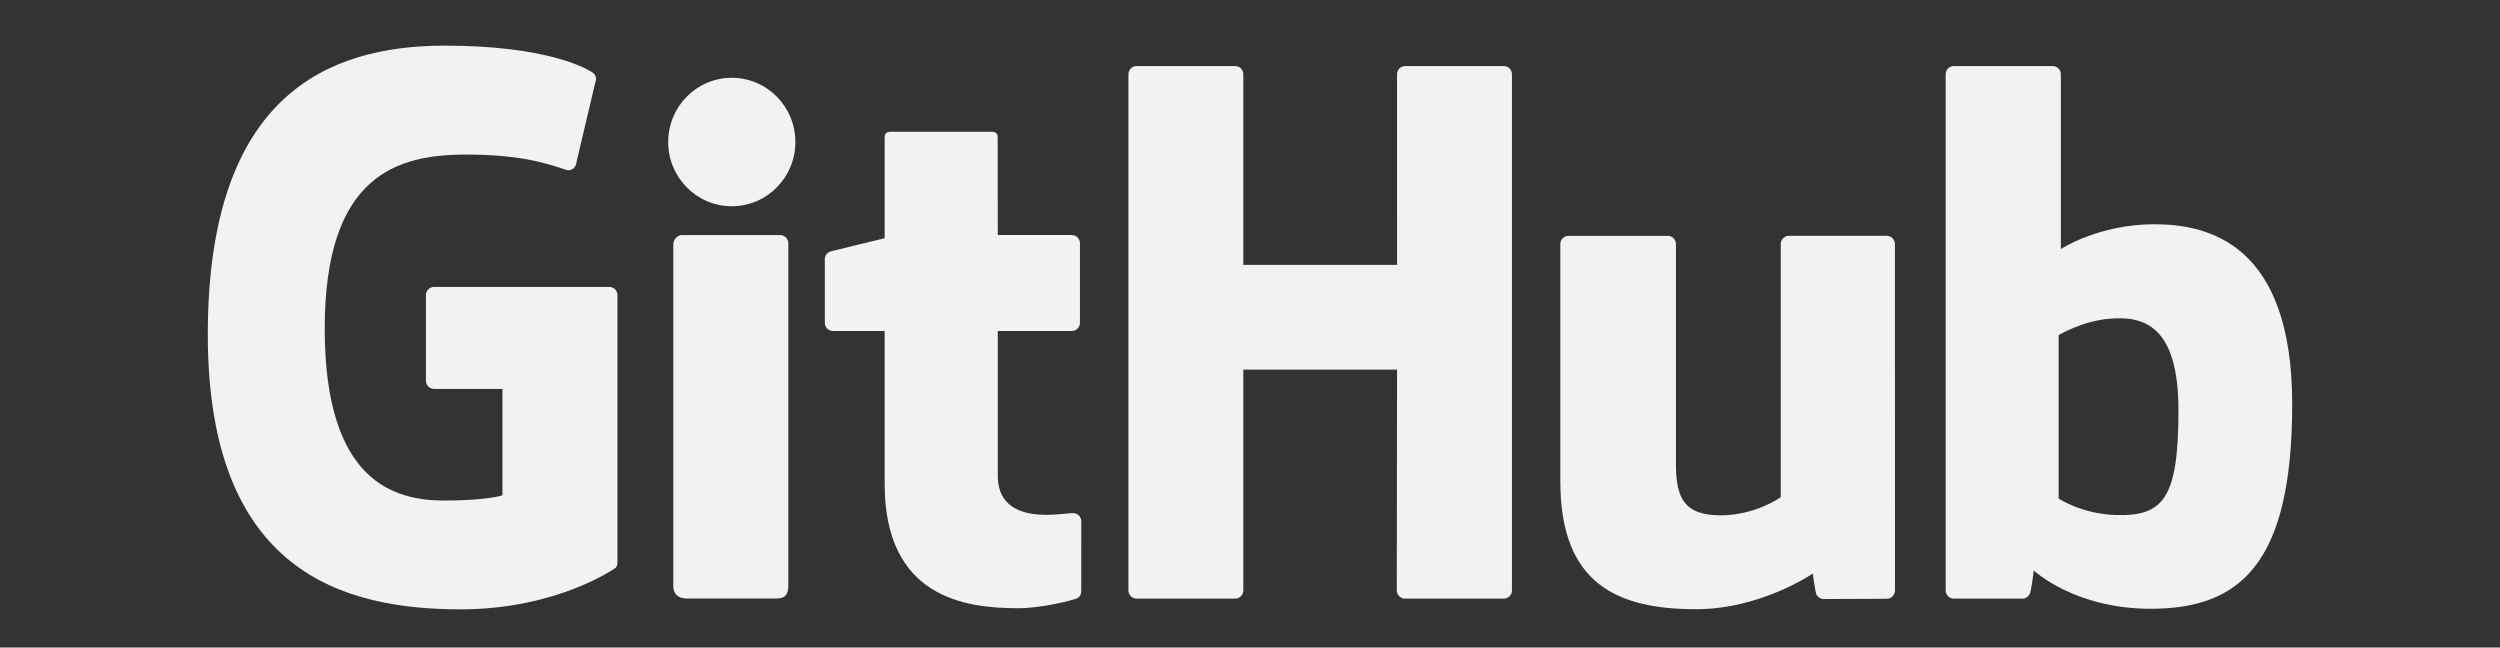<svg xmlns="http://www.w3.org/2000/svg" width="576" height="149.194"><rect width="100%" height="100%" fill="#333333" stroke="none"/><path fill="#F1F2F2" d="M140.375 66.102h-40.356c-1.041 0-1.886.845-1.886 1.887v19.73c0 1.041.845 1.889 1.886 1.889h15.743v24.514s-3.535 1.205-13.308 1.205c-11.53 0-27.637-4.213-27.637-39.631 0-35.425 16.771-40.086 32.518-40.086 13.63 0 19.502 2.399 23.238 3.556 1.174.359 2.26-.81 2.26-1.851l4.502-19.064c0-.488-.165-1.075-.721-1.473-1.518-1.083-10.774-6.262-34.16-6.262-26.941 0-54.576 11.462-54.576 66.562 0 55.102 31.64 63.312 58.302 63.312 22.076 0 35.469-9.434 35.469-9.434.552-.305.611-1.076.611-1.43v-61.537c0-1.042-.844-1.887-1.885-1.887z"/><path fill="#F1F2F2" d="M348.353 17.117c0-1.05-.832-1.897-1.873-1.897h-22.723c-1.038 0-1.882.847-1.882 1.897l.006 43.913h-35.419v-43.913c0-1.05-.836-1.897-1.875-1.897h-22.722c-1.034 0-1.877.847-1.877 1.897v118.903c0 1.049.843 1.902 1.877 1.902h22.722c1.039 0 1.875-.854 1.875-1.902v-50.859h35.419l-.062 50.859c0 1.049.843 1.902 1.882 1.902h22.776c1.041 0 1.873-.854 1.875-1.902v-118.903z"/><g fill="#F1F2F2"><path d="M183.254 32.719c0-8.182-6.56-14.793-14.653-14.793-8.085 0-14.649 6.612-14.649 14.793 0 8.174 6.564 14.804 14.649 14.804 8.093 0 14.653-6.63 14.653-14.804zM181.629 110.938v-54.886c0-1.042-.841-1.894-1.88-1.894h-22.651c-1.039 0-1.969 1.072-1.969 2.114v78.635c0 2.311 1.44 2.998 3.304 2.998h20.408c2.239 0 2.788-1.1 2.788-3.035v-23.932z"/></g><path fill="#F1F2F2" d="M434.71 54.336h-22.549c-1.034 0-1.876.853-1.876 1.901v58.302s-5.729 4.191-13.859 4.191c-8.13 0-10.288-3.689-10.288-11.65v-50.843c0-1.049-.84-1.901-1.875-1.901h-22.885c-1.033 0-1.879.853-1.879 1.901v54.692c0 23.646 13.179 29.432 31.309 29.432 14.873 0 26.865-8.217 26.865-8.217s.571 4.33.829 4.844c.259.512.932 1.029 1.659 1.029l14.559-.064c1.033 0 1.879-.854 1.879-1.898l-.007-79.817c0-1.049-.843-1.902-1.882-1.902z"/><path fill="#F1F2F2" d="M496.339 51.666c-12.807 0-21.518 5.714-21.518 5.714v-40.263c0-1.05-.839-1.897-1.875-1.897h-22.787c-1.036 0-1.878.847-1.878 1.897v118.903c0 1.049.842 1.902 1.881 1.902h15.81c.712 0 1.251-.367 1.649-1.01.393-.639.96-5.482.96-5.482s9.317 8.83 26.957 8.83c20.708 0 32.584-10.504 32.584-47.154 0-36.651-18.967-41.44-31.783-41.44zm-8.894 66.993c-7.821-.238-13.126-3.787-13.126-3.787v-37.655s5.233-3.208 11.654-3.781c8.12-.727 15.944 1.726 15.944 21.096.001 20.426-3.53 24.457-14.472 24.127z"/><path fill="#F1F2F2" d="M246.936 54.147h-17.045l-.025-22.518c0-.853-.439-1.278-1.425-1.278h-23.228c-.903 0-1.388.397-1.388 1.265v23.27s-11.641 2.81-12.428 3.037c-.783.228-1.36.95-1.36 1.812v14.623c0 1.052.84 1.9 1.879 1.9h11.909v35.179c0 26.129 18.328 28.695 30.695 28.695 5.651 0 12.411-1.814 13.527-2.227.675-.248 1.067-.947 1.067-1.705l.019-16.086c0-1.049-.886-1.898-1.884-1.898-.993 0-3.534.404-6.15.404-8.372 0-11.209-3.893-11.209-8.932 0-5.035-.001-33.431-.001-33.431h17.046c1.039 0 1.881-.848 1.881-1.9v-18.315c0-1.05-.841-1.895-1.88-1.895z"/></svg>